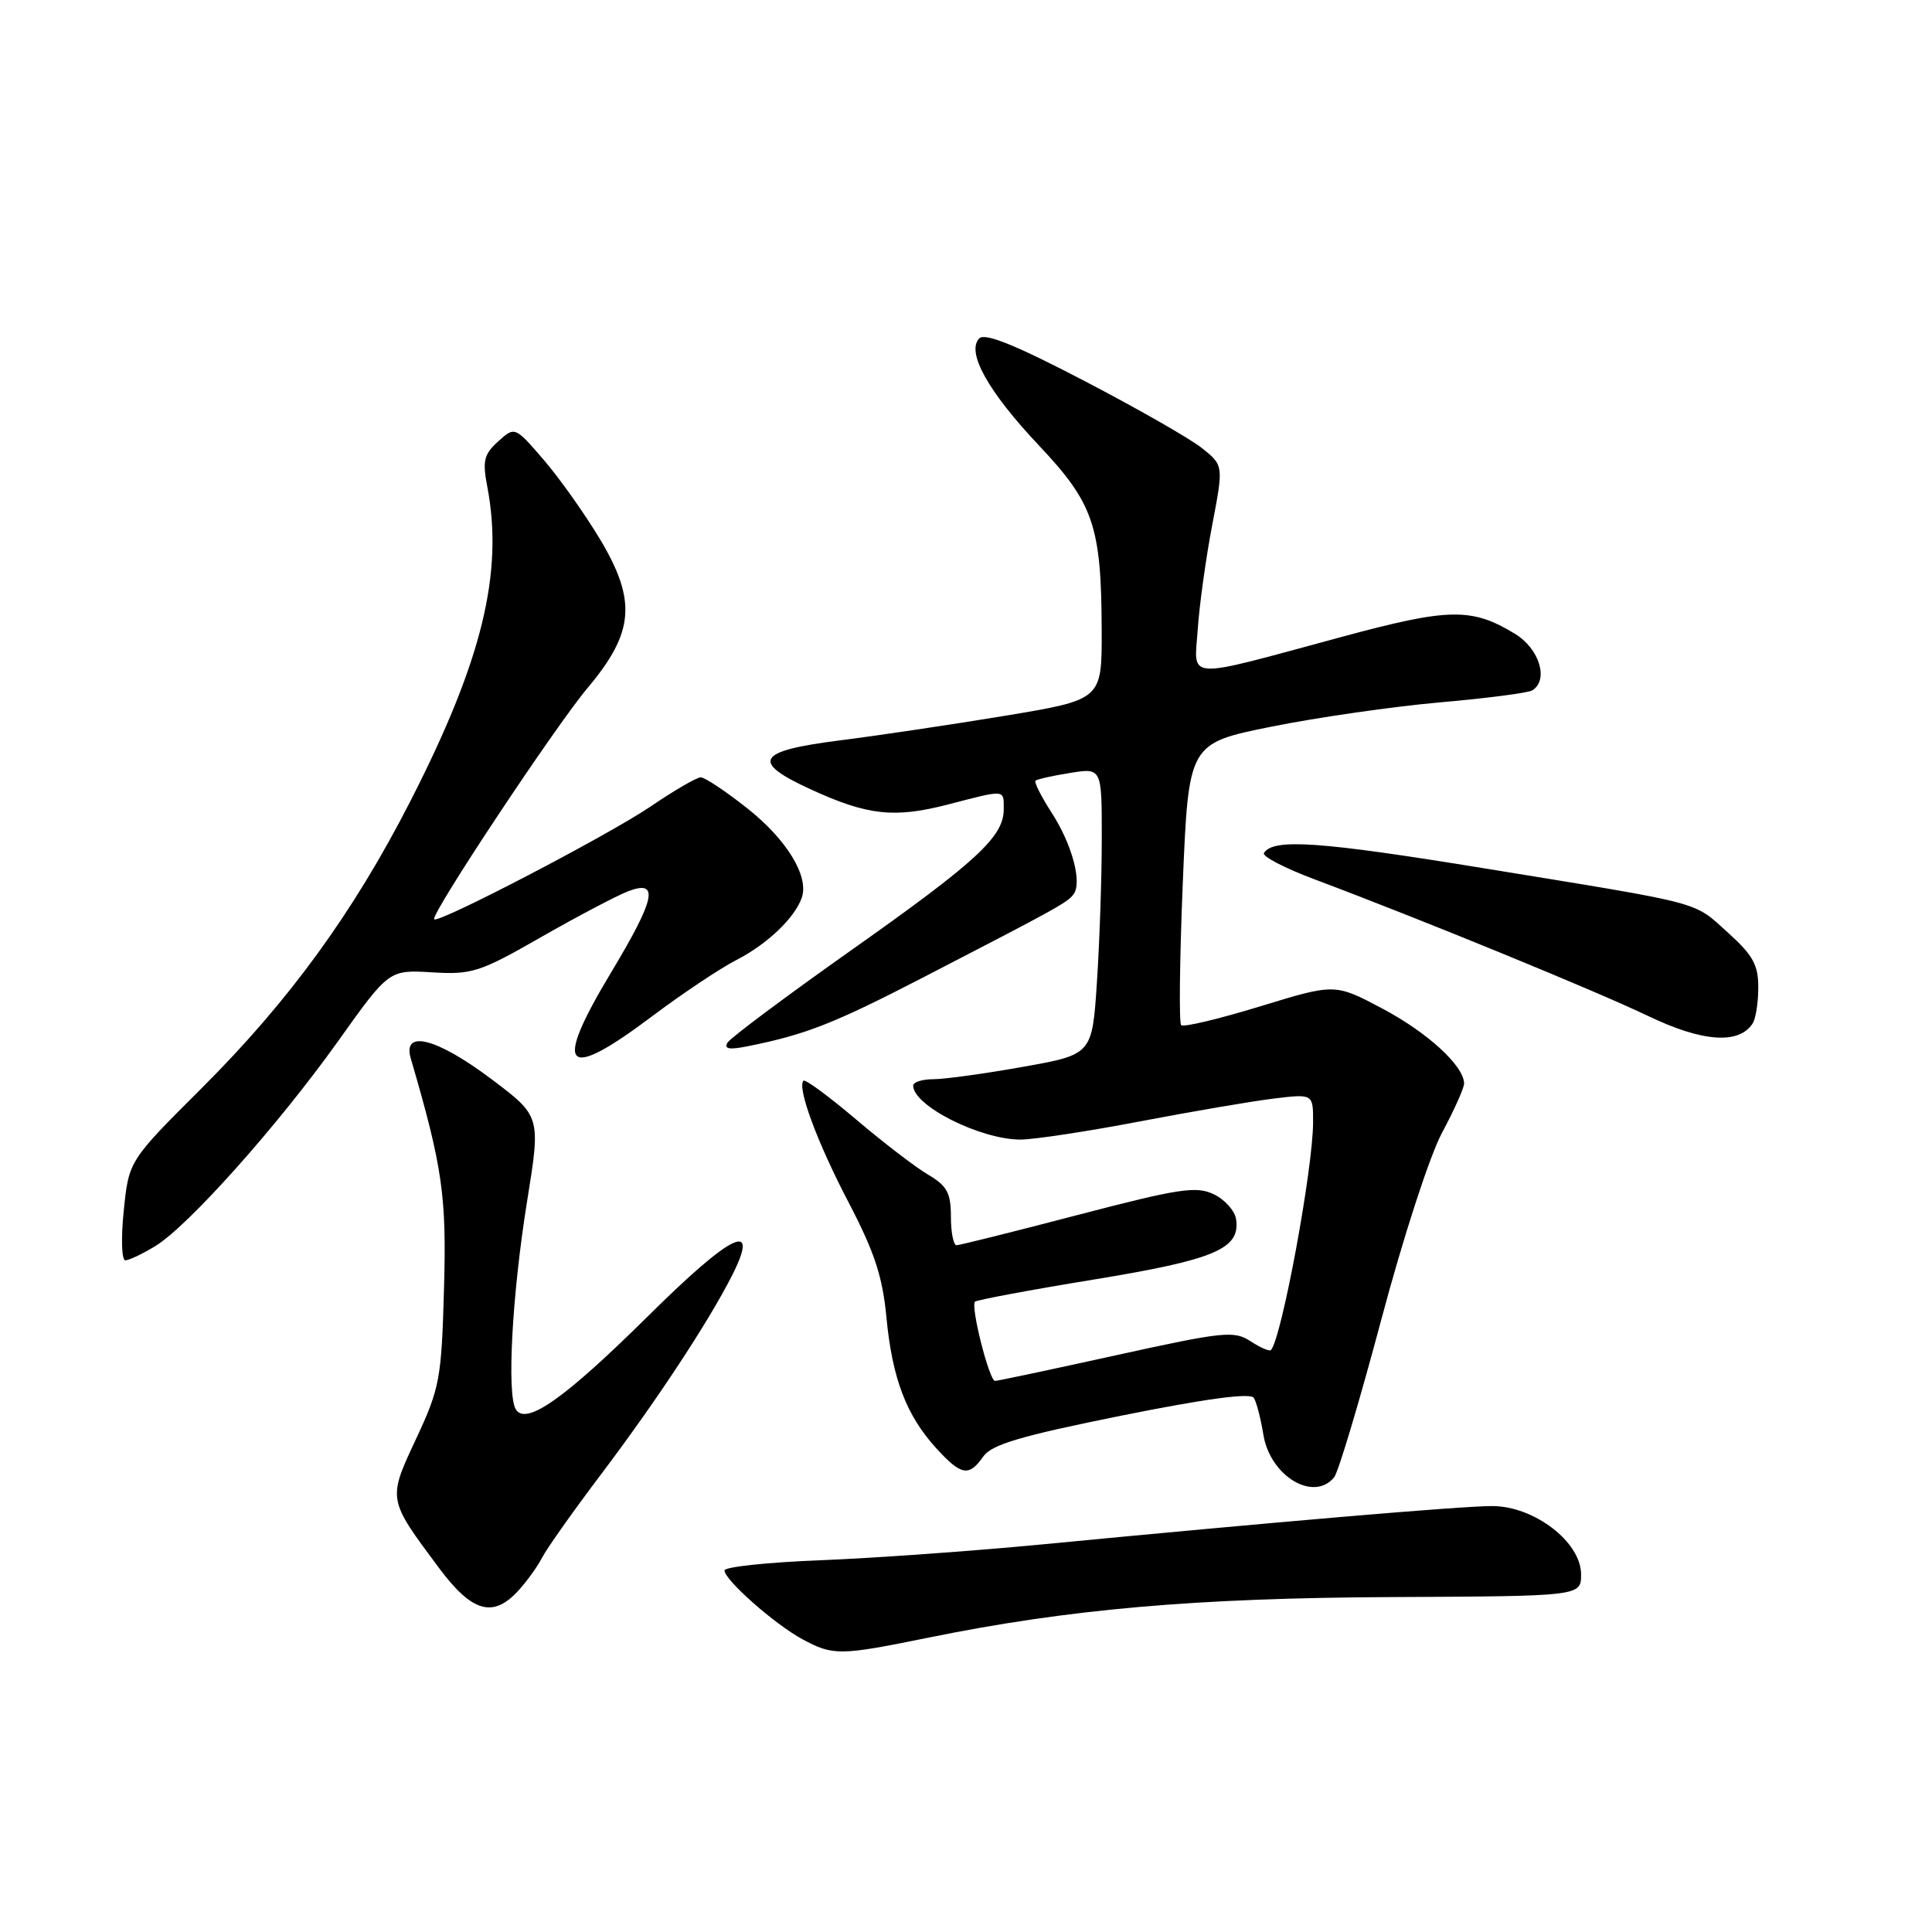 <?xml version="1.0" encoding="UTF-8" standalone="no"?>
<!DOCTYPE svg PUBLIC "-//W3C//DTD SVG 1.1//EN" "http://www.w3.org/Graphics/SVG/1.1/DTD/svg11.dtd" >
<svg xmlns="http://www.w3.org/2000/svg" xmlns:xlink="http://www.w3.org/1999/xlink" version="1.1" viewBox="0 0 256 256">
 <g >
 <path fill="currentColor"
d=" M 123.00 217.00 C 141.60 213.21 158.40 211.74 184.50 211.62 C 209.50 211.50 209.50 211.50 209.50 208.61 C 209.50 204.32 203.27 199.55 197.69 199.56 C 193.49 199.57 168.80 201.68 138.00 204.65 C 128.93 205.52 115.76 206.46 108.75 206.74 C 101.74 207.01 96.00 207.62 96.00 208.09 C 96.00 209.35 102.66 215.23 106.33 217.21 C 110.40 219.40 111.26 219.39 123.00 217.00 Z  M 68.70 210.75 C 69.83 209.51 71.25 207.54 71.85 206.36 C 72.46 205.18 75.96 200.23 79.64 195.36 C 87.04 185.55 93.74 175.38 96.96 169.09 C 100.80 161.54 97.02 163.34 85.92 174.34 C 74.84 185.31 69.70 188.94 68.35 186.75 C 67.13 184.79 67.86 171.48 69.84 159.19 C 71.66 147.91 71.66 147.91 65.08 142.96 C 57.85 137.53 53.29 136.37 54.43 140.25 C 58.64 154.66 59.19 158.46 58.83 170.85 C 58.50 182.71 58.27 183.94 55.14 190.64 C 51.36 198.73 51.34 198.60 58.16 207.75 C 62.55 213.65 65.34 214.44 68.70 210.75 Z  M 176.78 195.75 C 177.34 195.06 180.13 185.72 182.99 175.00 C 185.92 163.98 189.44 153.14 191.09 150.07 C 192.69 147.09 194.00 144.16 194.00 143.57 C 193.98 141.24 189.18 136.83 183.19 133.65 C 176.89 130.31 176.89 130.31 166.97 133.35 C 161.52 135.02 156.81 136.14 156.51 135.84 C 156.21 135.55 156.31 127.02 156.73 116.90 C 157.50 98.50 157.50 98.50 168.50 96.28 C 174.55 95.06 184.58 93.62 190.78 93.07 C 196.99 92.53 202.50 91.81 203.03 91.48 C 205.25 90.11 203.99 85.96 200.75 83.99 C 195.01 80.49 192.02 80.54 177.79 84.39 C 156.58 90.12 158.25 90.21 158.71 83.34 C 158.93 80.13 159.79 73.94 160.62 69.59 C 162.13 61.68 162.13 61.68 159.31 59.41 C 157.77 58.16 150.72 54.14 143.66 50.46 C 134.63 45.75 130.52 44.08 129.77 44.83 C 127.99 46.61 130.90 51.86 137.66 59.02 C 144.93 66.73 145.94 69.71 145.98 83.61 C 146.00 92.71 146.00 92.71 133.25 94.83 C 126.24 95.99 116.34 97.47 111.25 98.11 C 100.22 99.51 99.40 100.92 107.46 104.61 C 114.99 108.06 118.51 108.44 125.65 106.59 C 133.33 104.60 133.00 104.57 133.00 107.25 C 132.99 110.87 129.44 114.15 112.82 125.89 C 104.19 131.99 96.81 137.50 96.41 138.14 C 95.89 138.99 96.61 139.13 99.04 138.64 C 106.73 137.10 110.42 135.66 122.16 129.60 C 139.99 120.39 141.42 119.61 142.25 118.50 C 143.42 116.94 142.06 111.87 139.33 107.66 C 137.97 105.55 137.01 103.65 137.21 103.45 C 137.41 103.25 139.47 102.79 141.79 102.42 C 146.00 101.74 146.00 101.74 145.99 111.12 C 145.99 116.28 145.70 124.83 145.35 130.11 C 144.72 139.73 144.72 139.73 135.55 141.36 C 130.51 142.26 125.17 143.00 123.69 143.00 C 122.21 143.00 121.00 143.38 121.00 143.85 C 121.00 146.52 129.91 151.00 135.22 151.00 C 137.02 150.99 144.12 149.92 151.00 148.60 C 157.88 147.29 165.86 145.92 168.75 145.57 C 174.00 144.93 174.00 144.93 173.99 148.72 C 173.98 154.89 169.83 177.29 168.41 178.89 C 168.22 179.10 167.00 178.57 165.70 177.72 C 163.52 176.30 162.15 176.44 147.92 179.57 C 139.44 181.44 132.21 182.97 131.85 182.98 C 131.09 183.00 128.58 173.09 129.19 172.48 C 129.42 172.25 136.52 170.92 144.97 169.54 C 161.00 166.91 164.36 165.48 163.79 161.56 C 163.63 160.44 162.30 158.95 160.84 158.25 C 158.51 157.13 156.26 157.48 142.84 160.98 C 134.40 163.19 127.16 164.99 126.75 165.00 C 126.34 165.00 126.00 163.30 126.00 161.22 C 126.00 158.06 125.49 157.13 122.97 155.64 C 121.30 154.66 117.00 151.36 113.41 148.31 C 109.82 145.27 106.70 142.97 106.47 143.20 C 105.58 144.08 108.30 151.41 112.46 159.36 C 115.87 165.89 116.95 169.16 117.46 174.59 C 118.23 182.66 120.10 187.56 124.05 191.89 C 127.37 195.53 128.39 195.71 130.29 192.99 C 131.40 191.41 135.24 190.27 148.59 187.58 C 159.88 185.31 165.71 184.53 166.14 185.23 C 166.50 185.80 167.06 187.99 167.40 190.08 C 168.28 195.58 174.06 199.07 176.78 195.75 Z  M 20.57 165.12 C 24.94 162.46 36.82 149.14 44.77 138.00 C 51.54 128.50 51.54 128.50 57.25 128.84 C 62.54 129.16 63.57 128.83 71.72 124.16 C 76.55 121.40 81.74 118.67 83.25 118.09 C 87.39 116.52 86.86 119.06 81.00 128.81 C 73.20 141.78 74.76 143.43 86.48 134.61 C 90.42 131.65 95.41 128.32 97.57 127.21 C 101.65 125.12 105.31 121.63 106.24 118.95 C 107.23 116.12 104.25 111.24 99.00 107.09 C 96.15 104.84 93.39 103.00 92.86 103.00 C 92.32 103.00 89.33 104.74 86.20 106.87 C 80.62 110.66 58.04 122.42 57.53 121.81 C 57.02 121.20 73.57 96.25 77.88 91.13 C 84.05 83.78 84.39 79.60 79.47 71.39 C 77.45 68.04 74.10 63.31 72.01 60.89 C 68.22 56.50 68.22 56.50 66.01 58.49 C 64.12 60.20 63.91 61.07 64.57 64.49 C 66.74 75.90 63.89 87.56 54.37 106.17 C 46.84 120.90 38.31 132.62 26.79 144.12 C 17.07 153.81 17.07 153.81 16.40 160.41 C 16.02 164.09 16.12 167.00 16.61 167.00 C 17.10 166.99 18.88 166.15 20.57 165.12 Z  M 232.23 135.62 C 232.64 135.01 232.98 132.86 232.98 130.87 C 233.00 127.89 232.28 126.58 229.03 123.64 C 224.28 119.36 226.24 119.88 196.87 115.09 C 174.83 111.49 168.70 111.06 167.48 113.03 C 167.21 113.47 170.26 115.05 174.25 116.54 C 188.42 121.86 211.48 131.31 218.44 134.65 C 225.58 138.07 230.41 138.42 232.23 135.62 Z "/>
</g>
</svg>